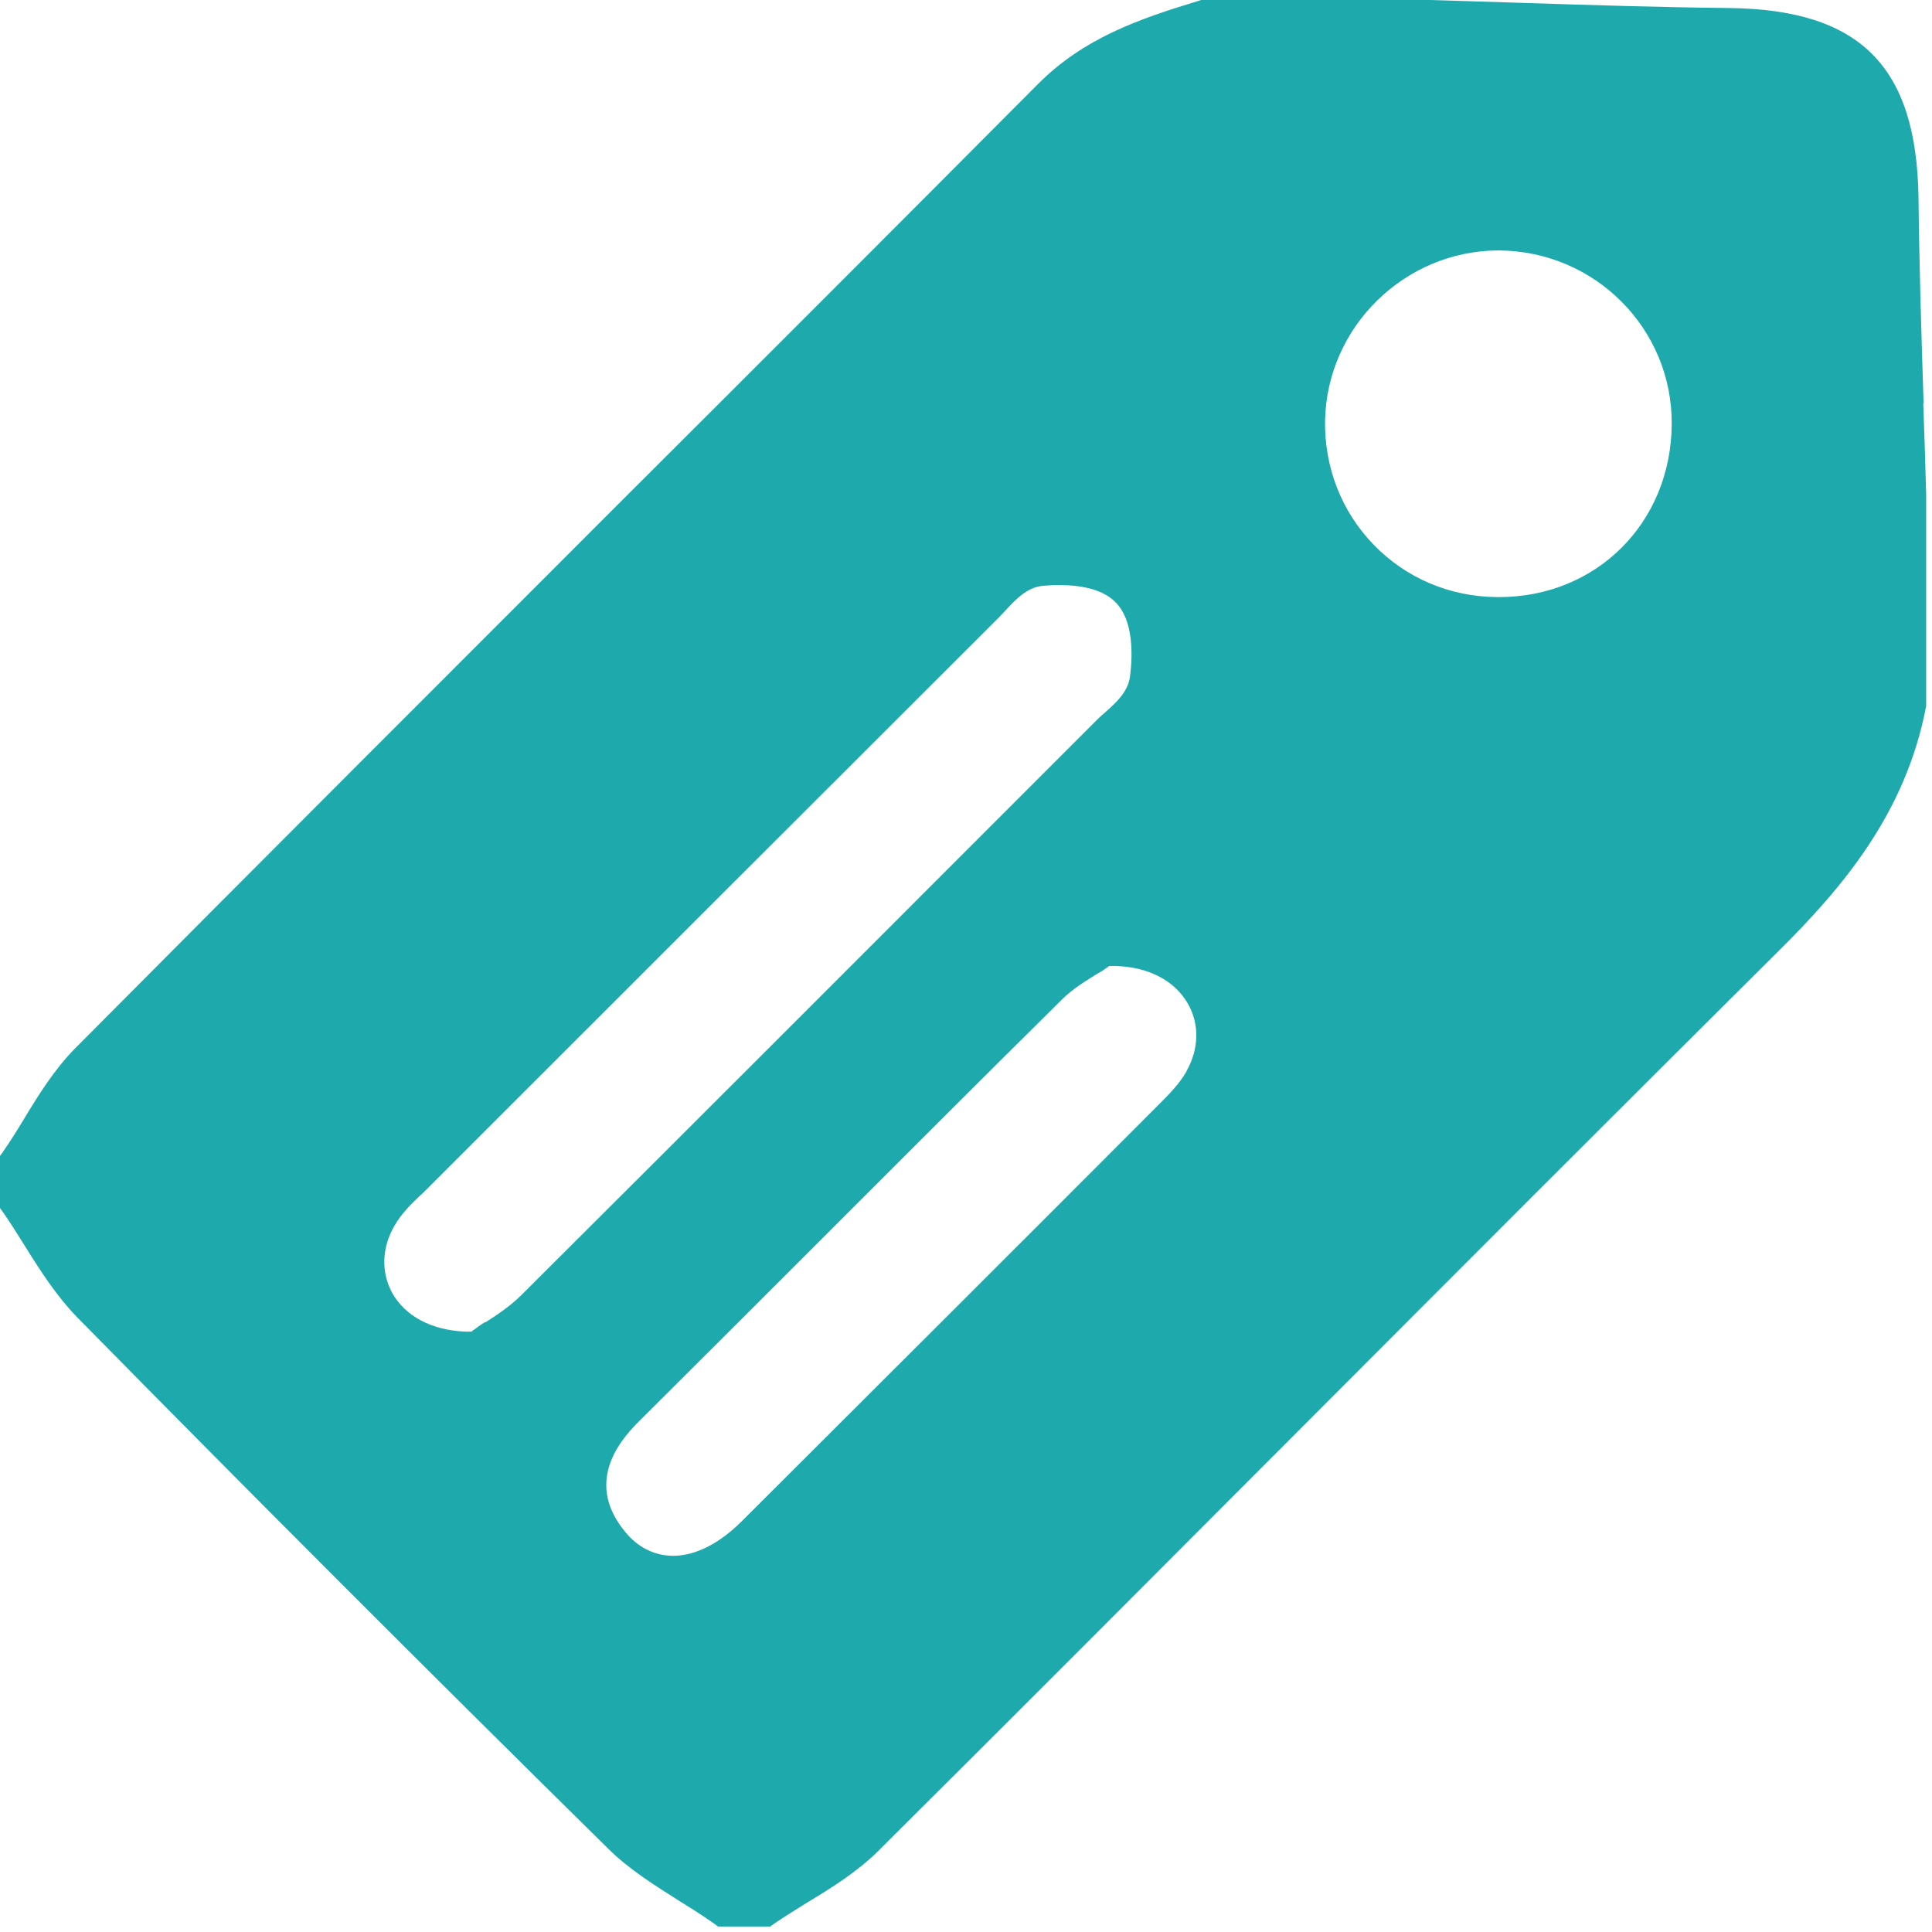 <svg width="53" height="53" viewBox="0 0 53 53" fill="none" xmlns="http://www.w3.org/2000/svg">
<g clip-path="url(#clip0_2881_2795)">
<path d="M52.77 11.08C52.71 9.2 52.65 7.31 52.63 5.43C52.58 1.82 51.03 0.26 47.43 0.22C45.55 0.2 43.64 0.14 41.79 0.08C40.95 0.05 40.11 0.03 39.25 0H32.95L32.89 0.02C31.21 0.53 29.73 1.05 28.48 2.3C24.69 6.11 20.89 9.91 17.08 13.71C12.07 18.72 7.06 23.73 2.06 28.76C1.49 29.34 1.06 30.03 0.65 30.71C0.47 31.01 0.28 31.31 0.08 31.6L0 31.71V33.14L0.08 33.25C0.29 33.55 0.48 33.86 0.67 34.16C1.1 34.85 1.55 35.56 2.14 36.16C6.92 41.02 11.81 45.91 16.67 50.7C17.26 51.29 17.98 51.73 18.67 52.17C18.98 52.36 19.29 52.56 19.59 52.77L19.7 52.85H21.13L21.24 52.77C21.53 52.57 21.83 52.39 22.13 52.2C22.81 51.79 23.5 51.36 24.08 50.79C27.84 47.05 31.59 43.29 35.33 39.54C39.8 35.06 44.27 30.58 48.76 26.12C50.55 24.35 52.28 22.31 52.84 19.37V13.58C52.82 12.74 52.79 11.9 52.76 11.06L52.77 11.08ZM13.3 36.27C13.21 36.33 13.13 36.38 13.07 36.43L12.93 36.53H12.76C11.84 36.49 11.12 36.11 10.76 35.47C10.45 34.9 10.47 34.22 10.83 33.61C11.01 33.3 11.26 33.05 11.49 32.83L11.6 32.73C16.87 27.46 22.14 22.19 27.41 16.93C27.47 16.87 27.52 16.81 27.58 16.75C27.86 16.45 28.17 16.11 28.61 16.07C28.75 16.06 28.89 16.05 29.04 16.05C29.78 16.05 30.31 16.21 30.62 16.54C31.08 17.02 31.08 17.91 31 18.56C30.94 18.99 30.61 19.28 30.32 19.54C30.25 19.6 30.18 19.66 30.12 19.72L29.04 20.8C24.13 25.71 19.23 30.62 14.31 35.52C13.98 35.85 13.59 36.1 13.31 36.28L13.3 36.27ZM32.55 29.39C32.35 29.74 32.06 30.03 31.8 30.29C27.99 34.11 24.17 37.92 20.35 41.73C19.73 42.35 19.07 42.68 18.47 42.68C17.96 42.68 17.49 42.45 17.14 42.01C15.95 40.56 17.17 39.35 17.57 38.95C19.31 37.22 21.05 35.48 22.79 33.74C24.9 31.63 27 29.53 29.12 27.43C29.44 27.11 29.82 26.89 30.09 26.72C30.17 26.67 30.25 26.63 30.3 26.59L30.43 26.5H30.59C31.5 26.52 32.23 26.9 32.59 27.54C32.91 28.1 32.89 28.78 32.55 29.38V29.39ZM41.12 16.38H41.07C39.77 16.37 38.57 15.86 37.68 14.94C36.8 14.03 36.33 12.82 36.35 11.54C36.4 8.96 38.54 6.87 41.12 6.87C43.77 6.89 45.88 9.03 45.86 11.64C45.84 14.34 43.8 16.38 41.12 16.38Z" fill="#1EAAAC"/>
</g>
<defs>
<clipPath id="clip0_2881_2795">
<rect width="52.85" height="52.85" fill="white"/>
</clipPath>
</defs>
</svg>
